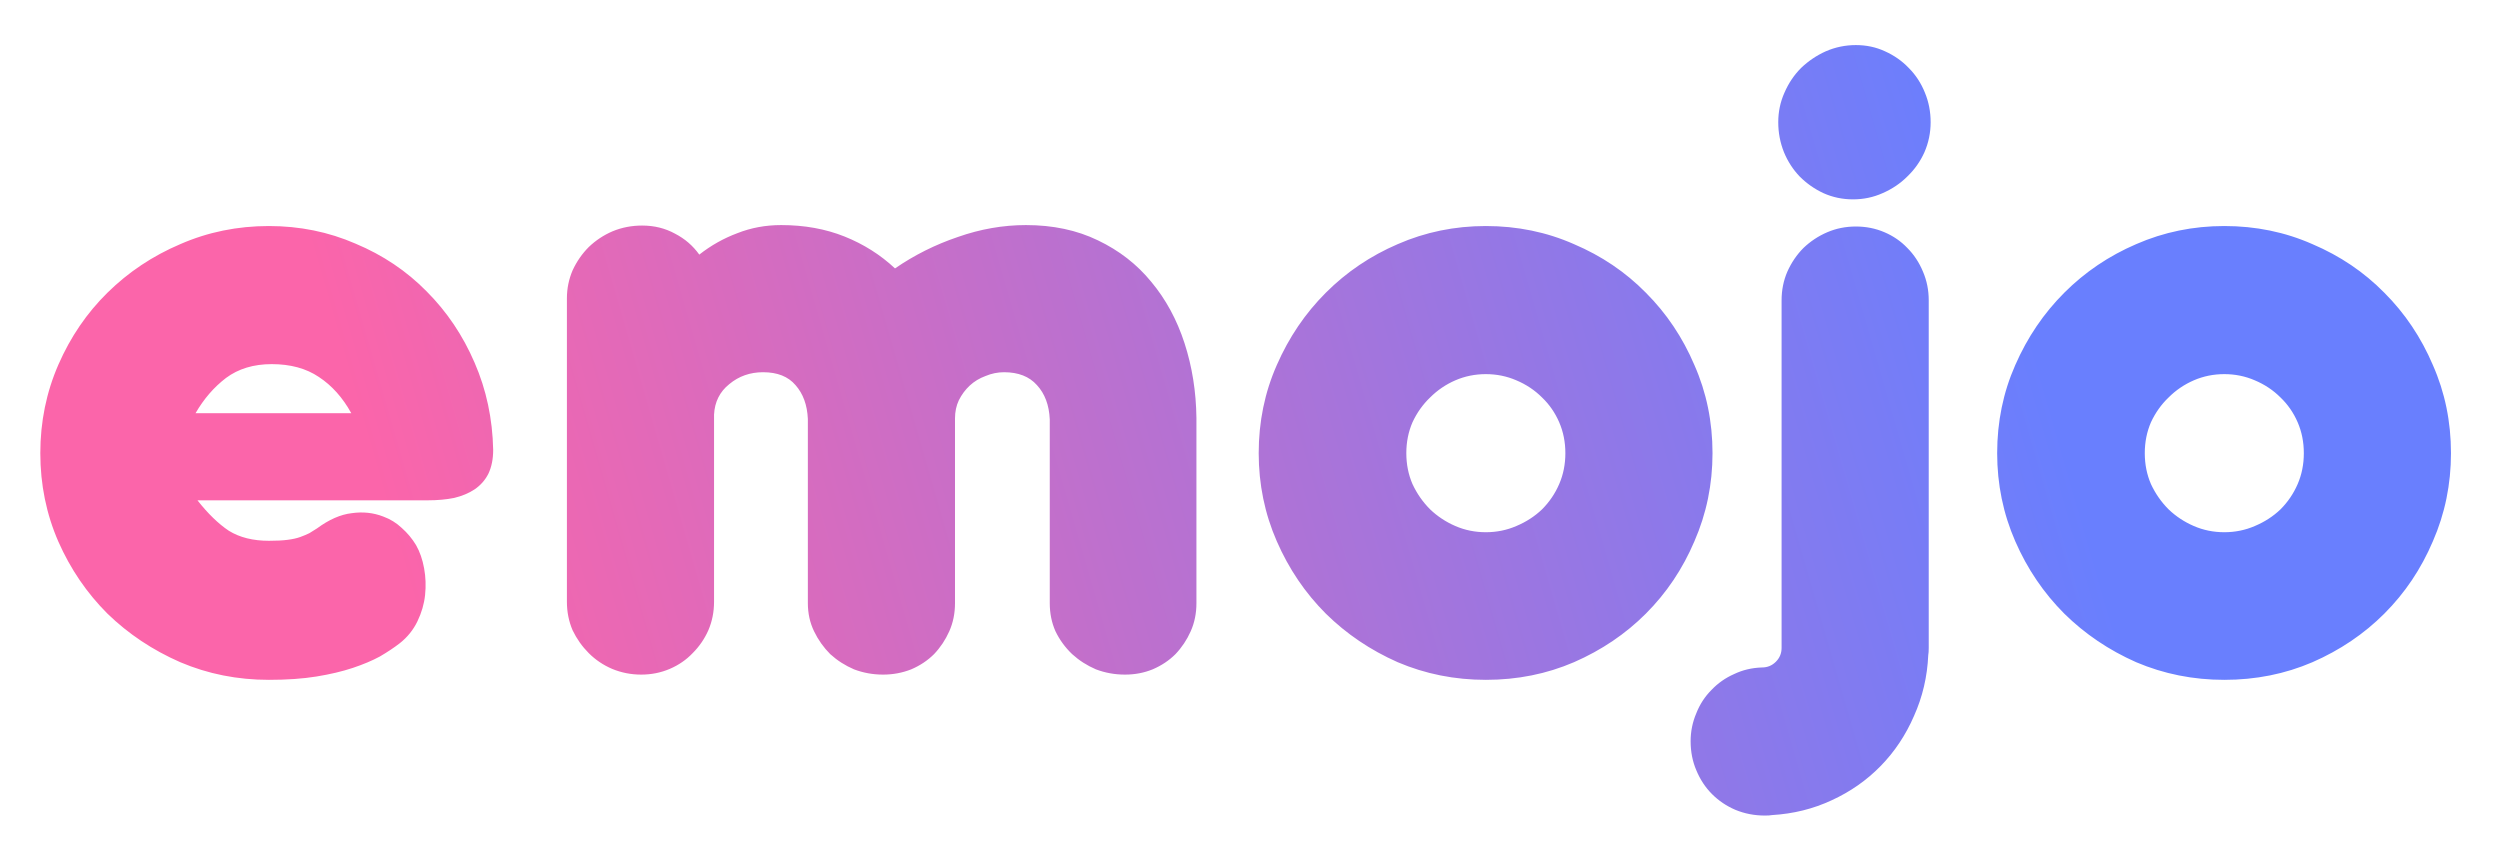 <svg width="252" height="87" viewBox="0 0 252 87" fill="none" xmlns="http://www.w3.org/2000/svg">
<g filter="url(#filter0_d)">
<path d="M19.904 46.432C20.96 47.776 22.016 48.8 23.072 49.504C24.16 50.176 25.504 50.512 27.104 50.512C27.872 50.512 28.496 50.48 28.976 50.416C29.488 50.352 29.92 50.256 30.272 50.128C30.624 50 30.928 49.872 31.184 49.744C31.44 49.584 31.696 49.424 31.952 49.264C33.168 48.368 34.336 47.856 35.456 47.728C36.576 47.568 37.632 47.68 38.624 48.064C39.328 48.32 39.952 48.704 40.496 49.216C41.072 49.728 41.552 50.304 41.936 50.944C42.32 51.616 42.592 52.4 42.752 53.296C42.912 54.16 42.944 55.056 42.848 55.984C42.752 56.88 42.496 57.76 42.08 58.624C41.664 59.488 41.072 60.224 40.304 60.832C39.728 61.28 39.056 61.728 38.288 62.176C37.52 62.592 36.608 62.976 35.552 63.328C34.496 63.68 33.28 63.968 31.904 64.192C30.528 64.416 28.928 64.528 27.104 64.528C23.936 64.528 20.96 63.936 18.176 62.752C15.392 61.536 12.944 59.904 10.832 57.856C8.752 55.776 7.104 53.36 5.888 50.608C4.672 47.824 4.064 44.848 4.064 41.68C4.064 38.512 4.672 35.536 5.888 32.752C7.104 29.968 8.752 27.552 10.832 25.504C12.944 23.424 15.392 21.792 18.176 20.608C20.96 19.392 23.936 18.784 27.104 18.784C30.208 18.784 33.12 19.376 35.84 20.56C38.592 21.712 40.976 23.312 42.992 25.36C45.04 27.408 46.656 29.808 47.84 32.56C49.024 35.28 49.648 38.208 49.712 41.344C49.712 42.272 49.552 43.072 49.232 43.744C48.912 44.384 48.448 44.912 47.84 45.328C47.264 45.712 46.576 46 45.776 46.192C44.976 46.352 44.096 46.432 43.136 46.432H19.904ZM35.408 37.648C34.544 36.08 33.456 34.864 32.144 34C30.864 33.136 29.28 32.704 27.392 32.704C25.568 32.704 24.032 33.168 22.784 34.096C21.568 35.024 20.544 36.208 19.712 37.648H35.408ZM96.264 56.8C96.264 57.824 96.072 58.768 95.688 59.632C95.304 60.496 94.792 61.264 94.152 61.936C93.512 62.576 92.744 63.088 91.848 63.472C90.952 63.824 90.008 64 89.016 64C87.992 64 87.016 63.824 86.088 63.472C85.192 63.088 84.392 62.576 83.688 61.936C83.016 61.264 82.472 60.496 82.056 59.632C81.64 58.768 81.432 57.824 81.432 56.8V38.224C81.368 36.816 80.952 35.68 80.184 34.816C79.448 33.952 78.36 33.52 76.92 33.52C75.608 33.52 74.472 33.92 73.512 34.72C72.552 35.488 72.04 36.512 71.976 37.792V56.656C71.976 57.68 71.784 58.64 71.4 59.536C71.016 60.4 70.488 61.168 69.816 61.84C69.176 62.512 68.408 63.04 67.512 63.424C66.616 63.808 65.656 64 64.632 64C63.608 64 62.632 63.808 61.704 63.424C60.808 63.04 60.024 62.512 59.352 61.84C58.68 61.168 58.136 60.4 57.72 59.536C57.336 58.64 57.144 57.68 57.144 56.656V26.08C57.144 25.088 57.336 24.144 57.72 23.248C58.136 22.352 58.68 21.568 59.352 20.896C60.056 20.224 60.856 19.696 61.752 19.312C62.68 18.928 63.672 18.736 64.728 18.736C65.944 18.736 67.048 19.008 68.04 19.552C69.032 20.064 69.848 20.768 70.488 21.664C71.672 20.736 72.952 20.016 74.328 19.504C75.704 18.96 77.176 18.688 78.744 18.688C81.08 18.688 83.208 19.072 85.128 19.84C87.048 20.608 88.744 21.68 90.216 23.056C92.168 21.712 94.28 20.656 96.552 19.888C98.824 19.088 101.112 18.688 103.416 18.688C106.136 18.688 108.552 19.2 110.664 20.224C112.808 21.248 114.6 22.64 116.04 24.4C117.512 26.16 118.632 28.224 119.4 30.592C120.168 32.96 120.568 35.472 120.6 38.128V38.416V56.8C120.6 57.824 120.408 58.768 120.024 59.632C119.64 60.496 119.128 61.264 118.488 61.936C117.848 62.576 117.08 63.088 116.184 63.472C115.32 63.824 114.392 64 113.4 64C112.376 64 111.4 63.824 110.472 63.472C109.576 63.088 108.776 62.576 108.072 61.936C107.368 61.264 106.808 60.496 106.392 59.632C106.008 58.768 105.816 57.824 105.816 56.8V38.272C105.752 36.832 105.32 35.68 104.52 34.816C103.752 33.952 102.648 33.52 101.208 33.52C100.568 33.52 99.944 33.648 99.336 33.904C98.728 34.128 98.2 34.448 97.752 34.864C97.304 35.28 96.936 35.776 96.648 36.352C96.392 36.896 96.264 37.504 96.264 38.176V38.272V38.56V56.8ZM141.757 41.68C141.757 42.8 141.965 43.84 142.381 44.8C142.829 45.76 143.421 46.608 144.157 47.344C144.893 48.048 145.741 48.608 146.701 49.024C147.661 49.44 148.685 49.648 149.773 49.648C150.861 49.648 151.885 49.44 152.845 49.024C153.837 48.608 154.701 48.048 155.437 47.344C156.173 46.608 156.749 45.76 157.165 44.8C157.581 43.84 157.789 42.8 157.789 41.68C157.789 40.56 157.581 39.52 157.165 38.56C156.749 37.6 156.173 36.768 155.437 36.064C154.701 35.328 153.837 34.752 152.845 34.336C151.885 33.92 150.861 33.712 149.773 33.712C148.685 33.712 147.661 33.92 146.701 34.336C145.741 34.752 144.893 35.328 144.157 36.064C143.421 36.768 142.829 37.6 142.381 38.56C141.965 39.52 141.757 40.56 141.757 41.68ZM126.877 41.68C126.877 38.512 127.485 35.552 128.701 32.8C129.917 30.016 131.565 27.584 133.645 25.504C135.725 23.424 138.141 21.792 140.893 20.608C143.677 19.392 146.637 18.784 149.773 18.784C152.941 18.784 155.901 19.392 158.653 20.608C161.437 21.792 163.853 23.424 165.901 25.504C167.981 27.584 169.613 30.016 170.797 32.8C172.013 35.552 172.621 38.512 172.621 41.68C172.621 44.816 172.013 47.776 170.797 50.56C169.613 53.344 167.981 55.776 165.901 57.856C163.853 59.904 161.437 61.536 158.653 62.752C155.901 63.936 152.941 64.528 149.773 64.528C146.637 64.528 143.677 63.936 140.893 62.752C138.141 61.536 135.725 59.904 133.645 57.856C131.565 55.776 129.917 53.344 128.701 50.56C127.485 47.776 126.877 44.816 126.877 41.68ZM194.416 61.312C194.416 61.632 194.4 61.872 194.368 62.032C194.272 64.208 193.792 66.256 192.928 68.176C192.096 70.096 190.976 71.776 189.568 73.216C188.16 74.656 186.512 75.808 184.624 76.672C182.768 77.536 180.768 78.032 178.624 78.16C178.464 78.192 178.224 78.208 177.904 78.208C176.848 78.208 175.856 78.016 174.928 77.632C174.031 77.248 173.247 76.72 172.575 76.048C171.903 75.376 171.375 74.576 170.991 73.648C170.607 72.752 170.415 71.776 170.415 70.72C170.415 69.728 170.607 68.784 170.991 67.888C171.343 66.992 171.855 66.208 172.527 65.536C173.167 64.864 173.919 64.336 174.784 63.952C175.648 63.536 176.592 63.312 177.616 63.28C178.16 63.28 178.624 63.088 179.008 62.704C179.392 62.32 179.584 61.856 179.584 61.312V26.272C179.584 25.248 179.776 24.288 180.16 23.392C180.576 22.464 181.12 21.664 181.792 20.992C182.496 20.32 183.296 19.792 184.192 19.408C185.088 19.024 186.048 18.832 187.072 18.832C188.096 18.832 189.056 19.024 189.952 19.408C190.848 19.792 191.616 20.32 192.256 20.992C192.928 21.664 193.456 22.464 193.84 23.392C194.224 24.288 194.416 25.248 194.416 26.272V61.312ZM179.248 8.32C179.248 7.264 179.456 6.272 179.872 5.344C180.288 4.384 180.848 3.552 181.552 2.848C182.288 2.144 183.12 1.584 184.048 1.168C185.008 0.752 186.016 0.544 187.072 0.544C188.128 0.544 189.104 0.752 190 1.168C190.928 1.584 191.728 2.144 192.4 2.848C193.104 3.552 193.648 4.384 194.032 5.344C194.416 6.272 194.608 7.264 194.608 8.32C194.608 9.376 194.4 10.384 193.984 11.344C193.568 12.272 192.992 13.088 192.256 13.792C191.552 14.496 190.72 15.056 189.76 15.472C188.832 15.888 187.84 16.096 186.784 16.096C185.728 16.096 184.736 15.888 183.808 15.472C182.912 15.056 182.112 14.496 181.408 13.792C180.736 13.088 180.208 12.272 179.824 11.344C179.44 10.384 179.248 9.376 179.248 8.32ZM216.194 41.68C216.194 42.8 216.402 43.84 216.818 44.8C217.266 45.76 217.858 46.608 218.594 47.344C219.33 48.048 220.178 48.608 221.138 49.024C222.098 49.44 223.122 49.648 224.21 49.648C225.298 49.648 226.322 49.44 227.282 49.024C228.274 48.608 229.138 48.048 229.874 47.344C230.61 46.608 231.186 45.76 231.602 44.8C232.018 43.84 232.226 42.8 232.226 41.68C232.226 40.56 232.018 39.52 231.602 38.56C231.186 37.6 230.61 36.768 229.874 36.064C229.138 35.328 228.274 34.752 227.282 34.336C226.322 33.92 225.298 33.712 224.21 33.712C223.122 33.712 222.098 33.92 221.138 34.336C220.178 34.752 219.33 35.328 218.594 36.064C217.858 36.768 217.266 37.6 216.818 38.56C216.402 39.52 216.194 40.56 216.194 41.68ZM201.314 41.68C201.314 38.512 201.922 35.552 203.138 32.8C204.354 30.016 206.002 27.584 208.082 25.504C210.162 23.424 212.578 21.792 215.33 20.608C218.114 19.392 221.074 18.784 224.21 18.784C227.378 18.784 230.338 19.392 233.09 20.608C235.874 21.792 238.29 23.424 240.338 25.504C242.418 27.584 244.05 30.016 245.234 32.8C246.45 35.552 247.058 38.512 247.058 41.68C247.058 44.816 246.45 47.776 245.234 50.56C244.05 53.344 242.418 55.776 240.338 57.856C238.29 59.904 235.874 61.536 233.09 62.752C230.338 63.936 227.378 64.528 224.21 64.528C221.074 64.528 218.114 63.936 215.33 62.752C212.578 61.536 210.162 59.904 208.082 57.856C206.002 55.776 204.354 53.344 203.138 50.56C201.922 47.776 201.314 44.816 201.314 41.68Z" fill="url(#paint0_linear)"/>
</g>
<defs>
<filter id="filter0_d" x="0.064" y="0.544" width="250.994" height="85.664" filterUnits="userSpaceOnUse" color-interpolation-filters="sRGB">
<feFlood flood-opacity="0" result="BackgroundImageFix"/>
<feColorMatrix in="SourceAlpha" type="matrix" values="0 0 0 0 0 0 0 0 0 0 0 0 0 0 0 0 0 0 127 0"/>
<feOffset dy="4"/>
<feGaussianBlur stdDeviation="2"/>
<feColorMatrix type="matrix" values="0 0 0 0 0 0 0 0 0 0 0 0 0 0 0 0 0 0 0.4 0"/>
<feBlend mode="normal" in2="BackgroundImageFix" result="effect1_dropShadow"/>
<feBlend mode="normal" in="SourceGraphic" in2="effect1_dropShadow" result="shape"/>
</filter>
<linearGradient id="paint0_linear" x1="255" y1="0" x2="2" y2="73" gradientUnits="userSpaceOnUse">
<stop offset="0.214" stop-color="#697FFE"/>
<stop offset="0.839" stop-color="#FB65AA"/>
</linearGradient>
</defs>
</svg>
